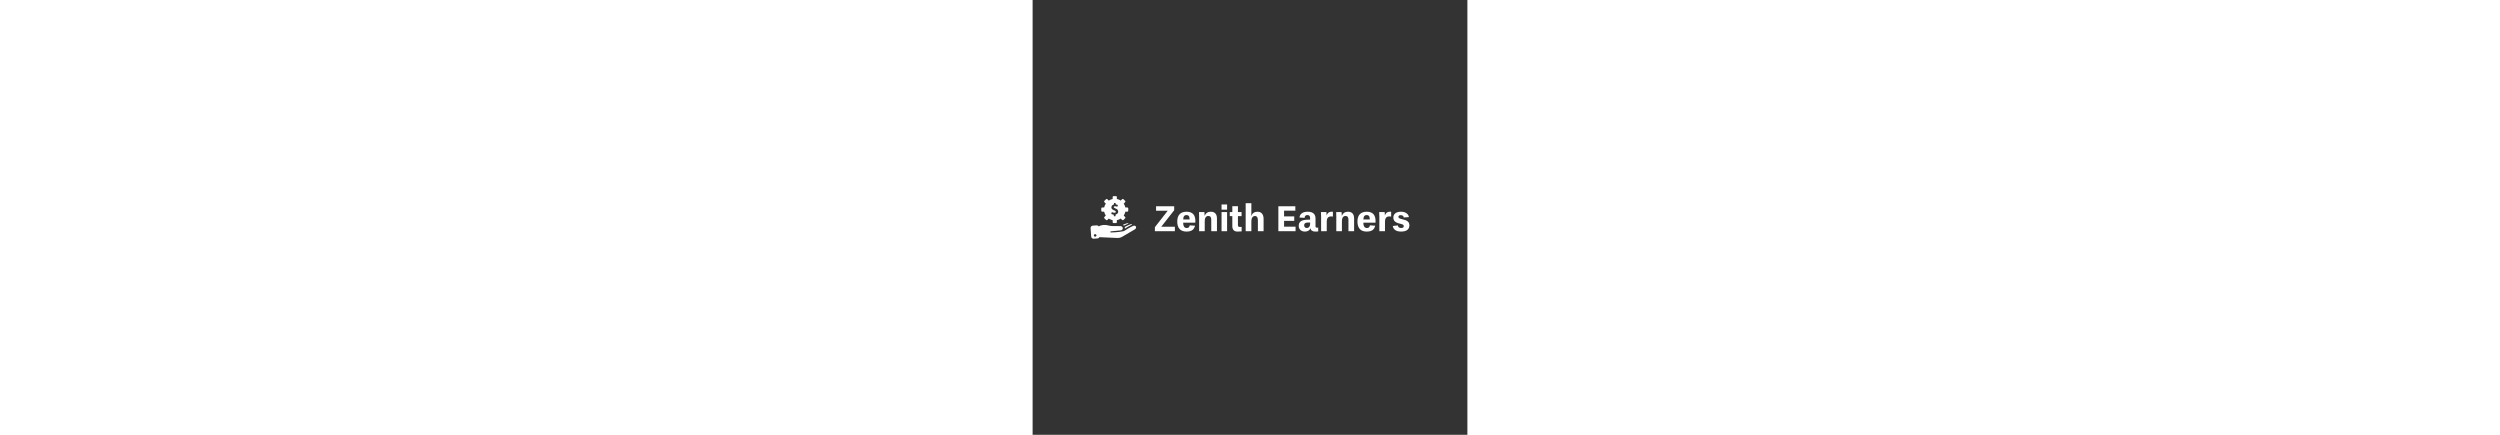 <svg
height="24px"
                    width="138px"
    data-v-fde0c5aa=""
    xmlns="http://www.w3.org/2000/svg"
    viewBox="0 0 300 300"
    class="iconLeft"
>
    <rect x="0" y="0" width="300" height="300" fill="#333333" stroke="none"/>
    <!---->
    <defs data-v-fde0c5aa="">
        <!---->
    </defs>
    
    <defs data-v-fde0c5aa="">
        <!---->
    </defs>
    <g
        data-v-fde0c5aa=""
        id="b3f0db34-0590-4590-b3af-888f4017a3d4"
        fill="#fff"
        transform="matrix(1.761,0,0,1.761,83.51,141.053)"
    >
        <path
            d="M0.49 10.50L8.32 10.50L8.32 8.75L2.98 8.75L8.05 2.27L8.05 0.71L0.95 0.71L0.95 2.46L5.53 2.46L0.49 8.92ZM12.89 10.64C15.20 10.64 15.93 9.55 16.21 8.33L14.14 8.20C14.01 8.93 13.65 9.24 12.96 9.24C11.91 9.24 11.58 8.30 11.58 7.35L11.58 7.15L16.32 7.15C16.32 7.15 16.35 6.83 16.35 6.50C16.35 4.41 15.50 2.86 12.91 2.86C10.91 2.86 9.25 3.78 9.25 6.71C9.25 9.35 10.56 10.64 12.89 10.64ZM12.87 4.17C13.62 4.17 14.10 4.56 14.10 5.87L14.10 5.89L11.58 5.89C11.62 4.56 12.15 4.17 12.87 4.17ZM22.58 10.50L24.81 10.50L24.81 5.53C24.81 4.13 24.28 2.86 22.39 2.86C21.21 2.86 20.37 3.43 19.99 4.54C19.96 3.95 19.89 3.21 19.88 3.00L17.78 3.00C17.79 3.42 17.82 3.96 17.82 4.73L17.82 10.50L20.02 10.50L20.02 6.52C20.02 5.29 20.52 4.52 21.42 4.52C22.29 4.52 22.58 5.05 22.58 6.10ZM26.61 10.50L28.78 10.50L28.78 3.00L26.61 3.00ZM26.61 2.06L28.78 2.06L28.78 0.01L26.61 0.01ZM29.83 4.58L30.83 4.58L30.83 8.51C30.83 9.90 31.54 10.64 32.82 10.64C33.60 10.64 34.03 10.58 34.48 10.56L34.48 8.81L33.78 8.81C33.21 8.81 33.03 8.64 33.03 8.11L33.03 4.58L34.45 4.58L34.45 3.00L33.03 3.00L33.03 0.70L30.83 0.70L30.83 3.00L29.83 3.00ZM38.29 3.15L38.29-0.48L36.06-0.48L36.06 10.50L38.29 10.50L38.29 6.51C38.29 5.36 38.82 4.54 39.69 4.54C40.54 4.54 40.85 5.22 40.85 6.29L40.85 10.50L43.08 10.50L43.08 5.70C43.08 3.99 42.34 2.86 40.64 2.86C39.62 2.86 38.64 3.35 38.23 4.63C38.26 4.24 38.29 3.68 38.29 3.15ZM48.87 10.50L55.61 10.50L55.61 8.71L51.11 8.71L51.11 6.44L55.09 6.44L55.09 4.70L51.11 4.70L51.11 2.44L55.52 2.44L55.52 0.71L48.87 0.71ZM64.48 9.10L63.97 9.10C63.56 9.10 63.43 8.90 63.43 8.55L63.43 5.60C63.43 3.81 62.48 2.86 60.37 2.86C58.28 2.86 57.27 3.79 57.15 5.14L59.16 5.26C59.16 4.56 59.54 4.17 60.24 4.17C60.91 4.17 61.31 4.49 61.31 5.35L61.31 5.98L60.56 5.98C58.10 5.98 56.85 6.65 56.85 8.40C56.85 9.53 57.61 10.64 59.28 10.64C60.30 10.64 61.14 10.21 61.49 9.25C61.50 10.16 62.24 10.64 63.31 10.64C63.78 10.64 64.01 10.63 64.48 10.58ZM60.03 9.24C59.32 9.24 58.98 8.75 58.98 8.20C58.98 7.36 59.64 7.10 60.35 7.10L61.31 7.10L61.31 7.66C61.31 8.68 60.77 9.24 60.03 9.24ZM70.24 4.75L70.24 2.88C70.07 2.86 69.86 2.86 69.76 2.86C68.64 2.86 68.01 3.50 67.80 4.35C67.79 3.92 67.73 3.33 67.70 3.00L65.55 3.00C65.58 3.16 65.62 4.30 65.62 4.77L65.62 10.50L67.83 10.50L67.83 6.61C67.83 5.49 68.35 4.70 69.50 4.70C69.73 4.70 69.93 4.70 70.24 4.75ZM76.33 10.50L78.55 10.50L78.55 5.53C78.55 4.13 78.02 2.86 76.13 2.86C74.96 2.86 74.12 3.43 73.74 4.54C73.71 3.95 73.64 3.21 73.63 3.00L71.53 3.00C71.54 3.42 71.57 3.96 71.57 4.73L71.57 10.50L73.77 10.50L73.77 6.52C73.77 5.29 74.27 4.52 75.17 4.52C76.03 4.52 76.33 5.05 76.33 6.10ZM83.50 10.64C85.81 10.64 86.53 9.55 86.81 8.33L84.74 8.20C84.62 8.93 84.25 9.24 83.57 9.24C82.52 9.24 82.18 8.30 82.18 7.35L82.18 7.15L86.93 7.15C86.93 7.15 86.95 6.83 86.95 6.50C86.95 4.41 86.10 2.86 83.51 2.86C81.51 2.86 79.86 3.78 79.86 6.71C79.86 9.35 81.16 10.64 83.50 10.64ZM83.47 4.17C84.22 4.17 84.70 4.56 84.70 5.87L84.70 5.89L82.18 5.89C82.22 4.56 82.75 4.17 83.47 4.17ZM93.06 4.75L93.06 2.88C92.89 2.86 92.68 2.86 92.58 2.86C91.46 2.86 90.83 3.50 90.62 4.35C90.61 3.92 90.55 3.33 90.52 3.00L88.37 3.00C88.40 3.16 88.44 4.30 88.44 4.77L88.44 10.50L90.65 10.50L90.65 6.61C90.65 5.49 91.17 4.70 92.32 4.70C92.55 4.70 92.75 4.70 93.06 4.75ZM100.21 8.19C100.21 6.68 99.09 6.19 97.55 5.84C96.08 5.50 95.91 5.26 95.91 4.83C95.91 4.49 96.18 4.21 96.85 4.21C97.48 4.21 97.96 4.52 97.99 5.11L100.02 4.97C99.85 3.75 98.71 2.86 96.92 2.86C94.96 2.86 93.93 3.77 93.93 5.11C93.93 6.34 94.54 7.08 96.43 7.52C97.65 7.80 98.01 7.99 98.01 8.50C98.01 8.96 97.68 9.24 96.94 9.24C96.07 9.24 95.75 8.72 95.69 8.22L93.70 8.44C93.87 9.59 94.71 10.64 96.96 10.64C99.12 10.64 100.21 9.73 100.21 8.19Z"
        ></path>
    </g>
    <defs data-v-fde0c5aa="">
        <!---->
    </defs>
    <g
        data-v-fde0c5aa=""
        id="17b44d13-b6b0-49af-9c43-6f2a35c0bf50"
        stroke="none"
        fill="#fff"
        transform="matrix(0.322,0,0,0.322,39.618,133.896)"
    >
        <path
            d="M95.1 67.7c-1.9-.1-5.7 2-6.8 2.5-3.8 1.9-9 4.9-12.4 7.2-.2.2-.6.4-.8.5-1.5 1-3.2 1.7-5 2-10 2.1-24.5 2.4-24.5 2.4h-.8c-.6 0-1.2-.4-1.3-1-.1-.7.4-1.3 1.1-1.4l21.6-2.1c2.4-.3 4.3-2.5 4-5-.3-2.5-2.6-4.3-4.9-4.1l-19.2-.2c-1.3 0-3.4-.3-4.7-.7-12.4-3.6-19.4-.2-23.1 1.4-.8-1.4-2.4-2.3-4.2-2.1l-8.3.6c-2.8.2-4.8 2.5-4.6 5.1l1.3 18.4c.2 2.7 2.6 4.7 5.3 4.5l8.3-.6c1.7-.1 3.2-1.2 3.8-2.7L56.4 94c4.1.4 7.9-.1 11.4-1.9l1-.5 27.5-16.1c1.4-.8 2.3-2.2 2.4-3.7.1-1.9-1-3.9-3.6-4.1zM11 91.3c-1.6 0-2.8-1.2-2.8-2.7 0-1.5 1.3-2.7 2.8-2.7 1.6 0 2.8 1.2 2.8 2.7 0 1.5-1.3 2.7-2.8 2.7zm63.3-20.8c2.9-1.6 8.6-4.3 11.7-5.5 1.6-.6 3.1-.6 4.5.4-1.1.4-2.1.9-3.1 1.4-3.3 1.6-9 4.8-11.8 6.7l-.9.6v-1.5c-.1-.6-.2-1.3-.4-1.9-.1-.1-.1-.2 0-.2zm-3.9-4.6c1.9-1 6.2-2.4 8.1-3.1 1.5-.6 3-.6 4.4.3-2.2 1-6.6 2.5-8.6 3.6l-1.3.8c-.1.1-.3.2-.4.3-.6-.8-1.4-1.4-2.2-1.9zm-21.9-5.6c0 1.1.9 1.9 1.9 1.9h5.2c1.1 0 1.9-.9 1.9-1.9V56c3-.6 5.9-1.8 8.3-3.5l3.1 3.1c.7.7 2 .7 2.7 0l3.7-3.7c.7-.7.7-2 0-2.7l-3.1-3.1c1.7-2.5 2.9-5.3 3.5-8.3H80c1.1 0 1.9-.9 1.9-1.9v-5.2c0-1.1-.9-1.9-1.9-1.9h-4.3c-.6-3-1.8-5.9-3.5-8.3l3.1-3.1c.7-.7.7-2 0-2.7L71.6 11c-.7-.7-2-.7-2.7 0l-3.1 3c-2.5-1.7-5.3-2.9-8.3-3.5V6.3c0-1.1-.9-1.9-1.9-1.9h-5.2c-1.1 0-1.9.9-1.9 1.9v4.3c-3 .6-5.9 1.8-8.3 3.5L37.1 11c-.7-.7-2-.7-2.7 0l-3.7 3.7c-.7.7-.7 2 0 2.7l3.1 3.1c-1.7 2.5-2.9 5.3-3.5 8.3H26c-1.1 0-1.9.9-1.9 1.9v5.2c0 1.1.9 1.9 1.9 1.9h4.3c.6 3 1.8 5.9 3.5 8.3l-3.1 3.1c-.7.7-.7 2 0 2.7l3.7 3.7c.7.7 2 .7 2.7 0l3.1-3.1c2.5 1.7 5.3 2.9 8.3 3.5v4.3zm6-24c-.4-.4-.9-.6-1.5-.9-1.3-.6-2.8-1-4-1.8-2.1-1.2-3.4-2.9-3.2-5.4.2-2.8 1.8-4.6 4.4-5.6 1.1-.4 1.1-.4 1.1-1.5V20c0-.8.2-1 1-1h.8c1.8 0 1.8 0 1.8 1.8 0 1.3 0 1.3 1.3 1.5 1 .2 1.9.4 2.8.8.5.2.7.6.5 1.1-.2.8-.4 1.6-.7 2.3-.2.7-.5.8-1.2.5-1.4-.7-2.9-1-4.4-.9-.4 0-.8.1-1.2.2-1.3.6-1.6 2.1-.4 3 .6.5 1.2.8 1.9 1.1 1.2.5 2.4 1 3.5 1.6 3.6 2 4.5 6.5 2 9.5-.9 1.1-2.1 1.9-3.5 2.2-.6.2-.9.5-.8 1.1v1.9c0 .6-.3.8-.8.9h-2c-.6 0-.9-.3-.9-.9v-1.4c0-1 0-1-1-1.2-1.2-.2-2.4-.5-3.5-1-.9-.4-1-.6-.7-1.6l.6-2.1c.2-.8.5-.9 1.2-.5 1.2.6 2.6 1 3.9 1.2.9.1 1.8 0 2.6-.3 1.4-.7 1.7-2.5.4-3.5z"
        ></path>
    </g>
    <!---->
</svg>
